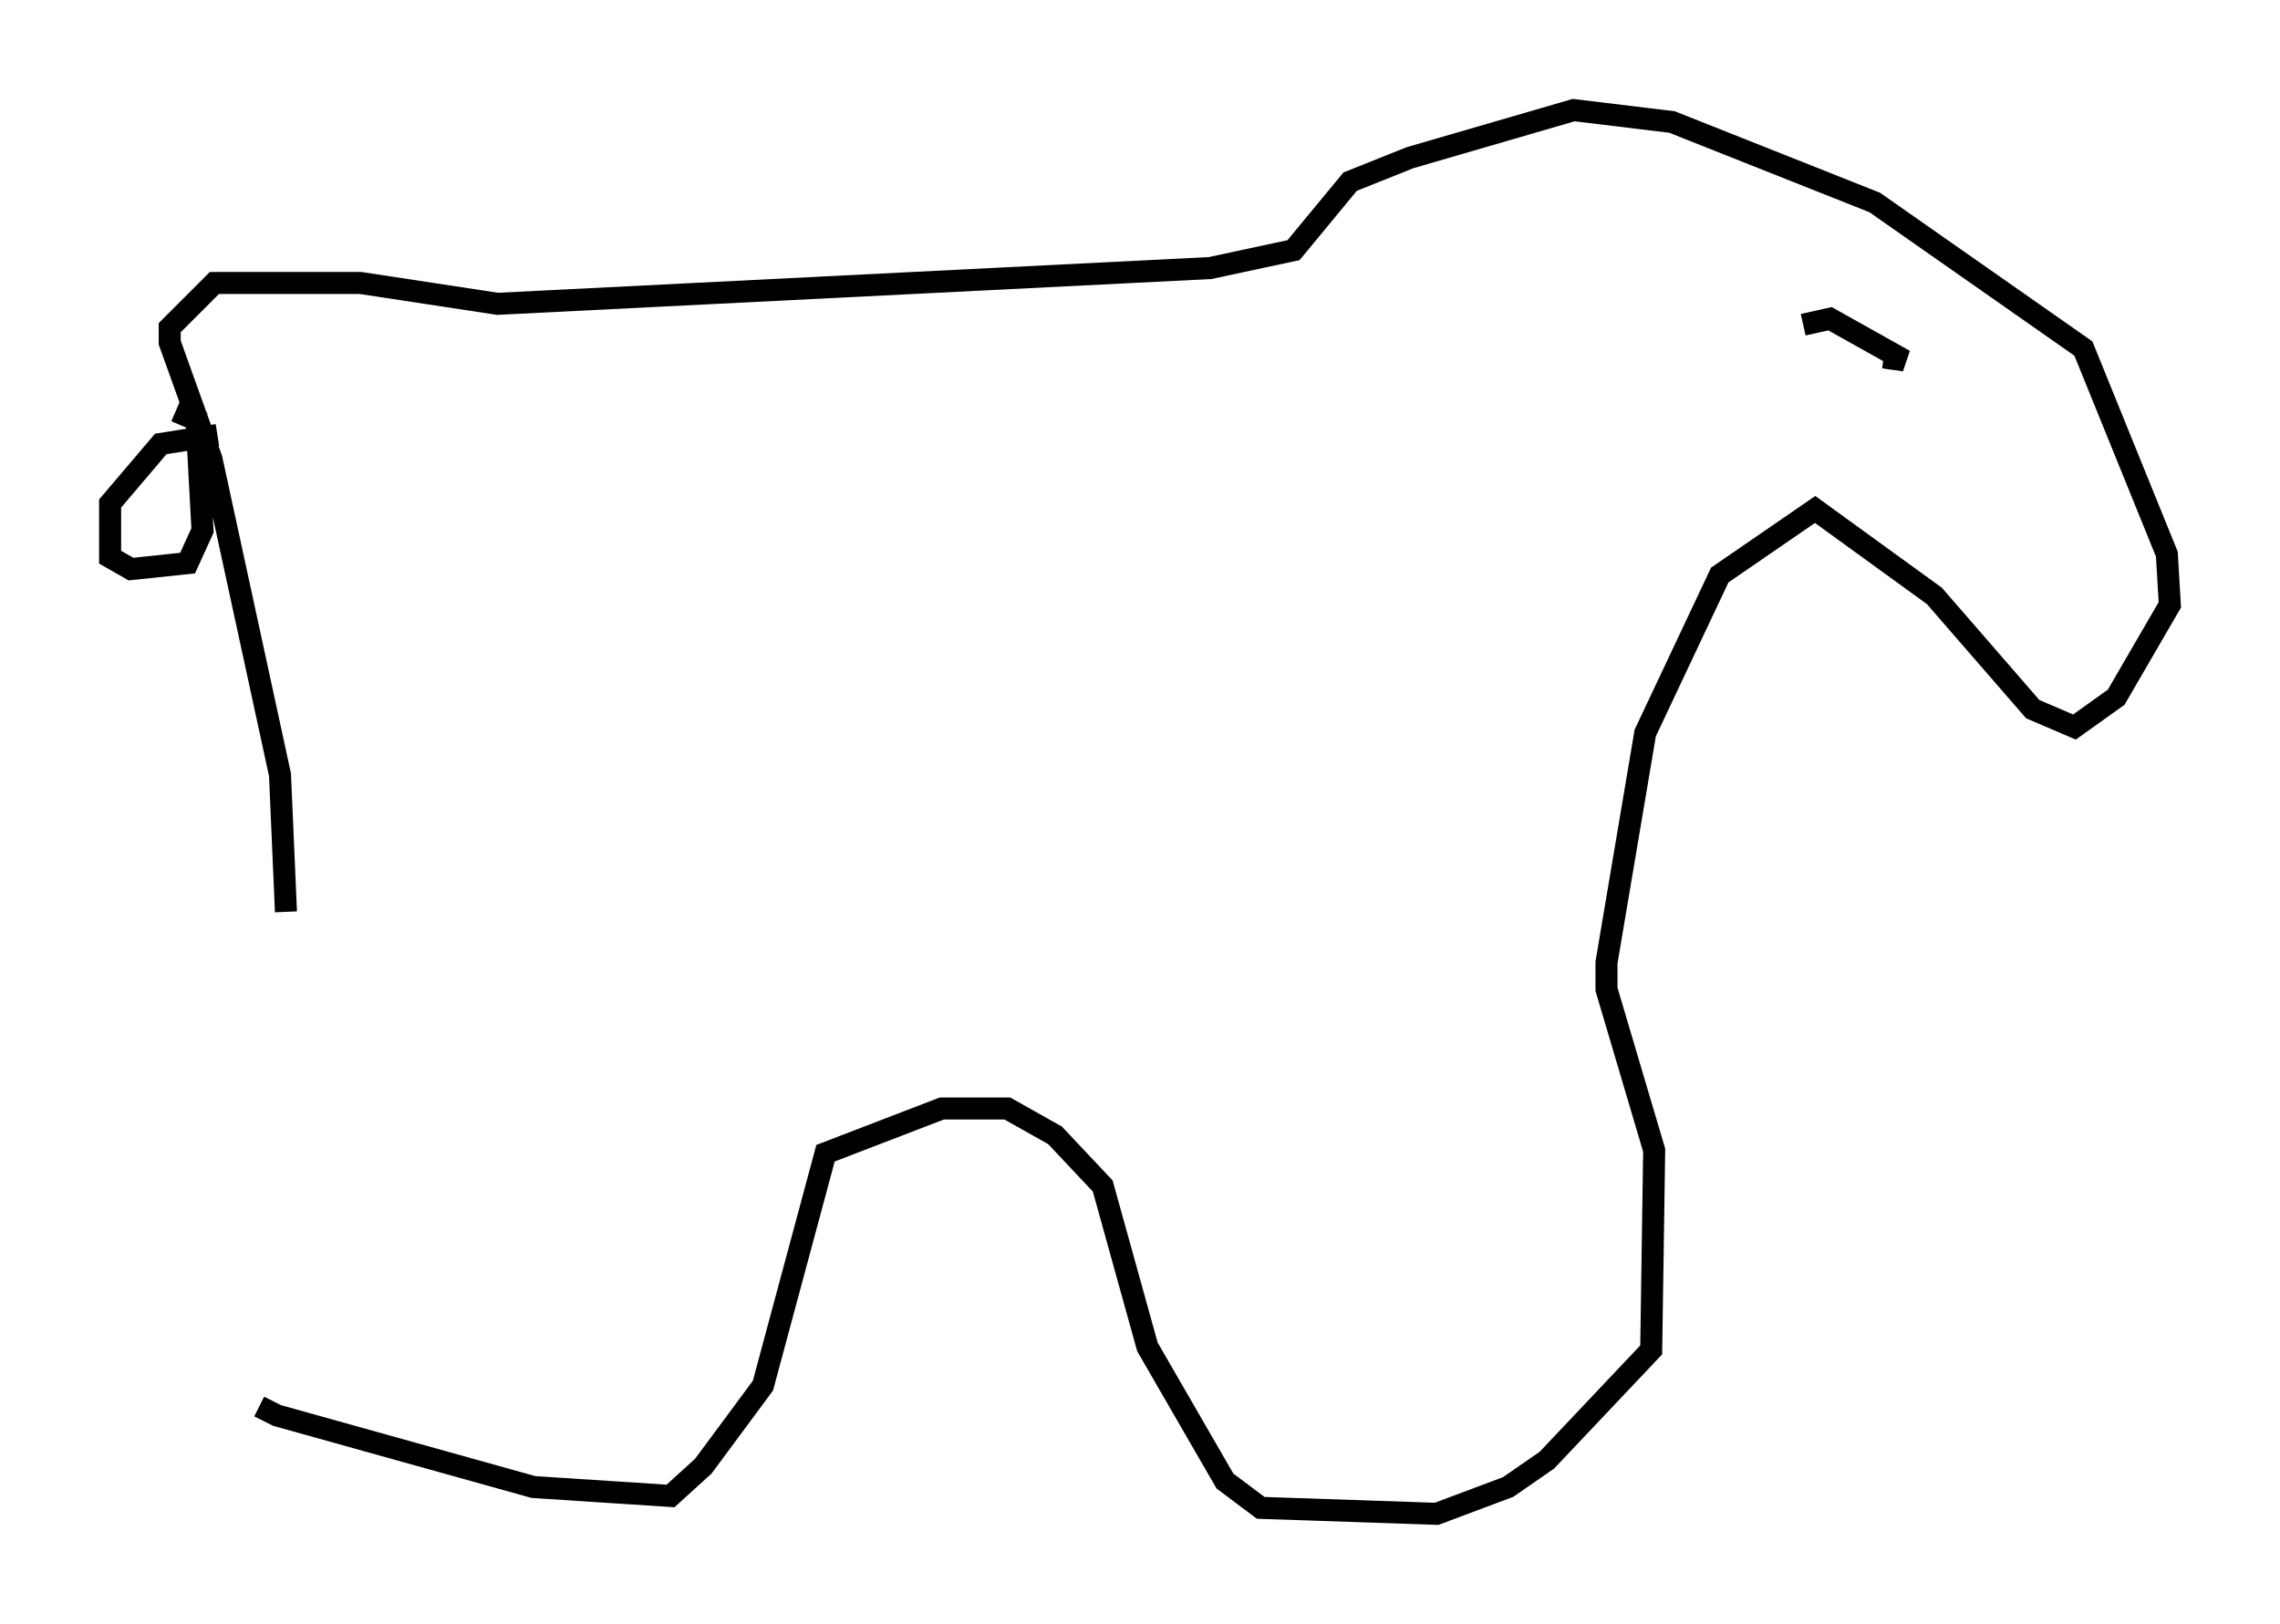 <?xml version="1.0" encoding="utf-8" ?>
<svg baseProfile="full" height="73.734" version="1.1" width="103.504" xmlns="http://www.w3.org/2000/svg" xmlns:ev="http://www.w3.org/2001/xml-events" xmlns:xlink="http://www.w3.org/1999/xlink"><defs /><rect fill="white" height="73.734" width="103.504" x="0" y="0" /><path d="M12.307, 43.024 m-0.541, 20.839 l0.812, 0.406 11.637, 3.248 l6.225, 0.406 1.488, -1.353 l2.706, -3.654 2.842, -10.555 l5.277, -2.03 2.977, 0.0 l2.165, 1.218 2.165, 2.3 l2.03, 7.307 3.518, 6.089 l1.624, 1.218 7.984, 0.271 l3.248, -1.218 1.759, -1.218 l4.736, -5.007 0.135, -9.066 l-2.165, -7.307 0.0, -1.218 l1.759, -10.419 3.383, -7.172 l4.33, -2.977 5.413, 3.924 l4.465, 5.142 1.894, 0.812 l1.894, -1.353 2.436, -4.195 l-0.135, -2.3 -3.789, -9.337 l-9.472, -6.631 -9.202, -3.654 l-4.465, -0.541 -7.442, 2.165 l-2.706, 1.083 -2.571, 3.112 l-3.789, 0.812 -32.341, 1.624 l-6.225, -0.947 -6.631, 0.0 l-2.03, 2.03 0.0, 0.677 l1.894, 5.277 3.112, 14.344 l0.271, 6.225 m-3.112, -21.651 l-2.571, 0.406 -2.3, 2.706 l0.0, 2.436 0.947, 0.541 l2.571, -0.271 0.677, -1.488 l-0.271, -5.007 -0.947, -0.406 m77.536, -2.436 l0.947, 0.135 -3.383, -1.894 l-1.218, 0.271 " fill="none" stroke="black" stroke-width="1" /></svg>